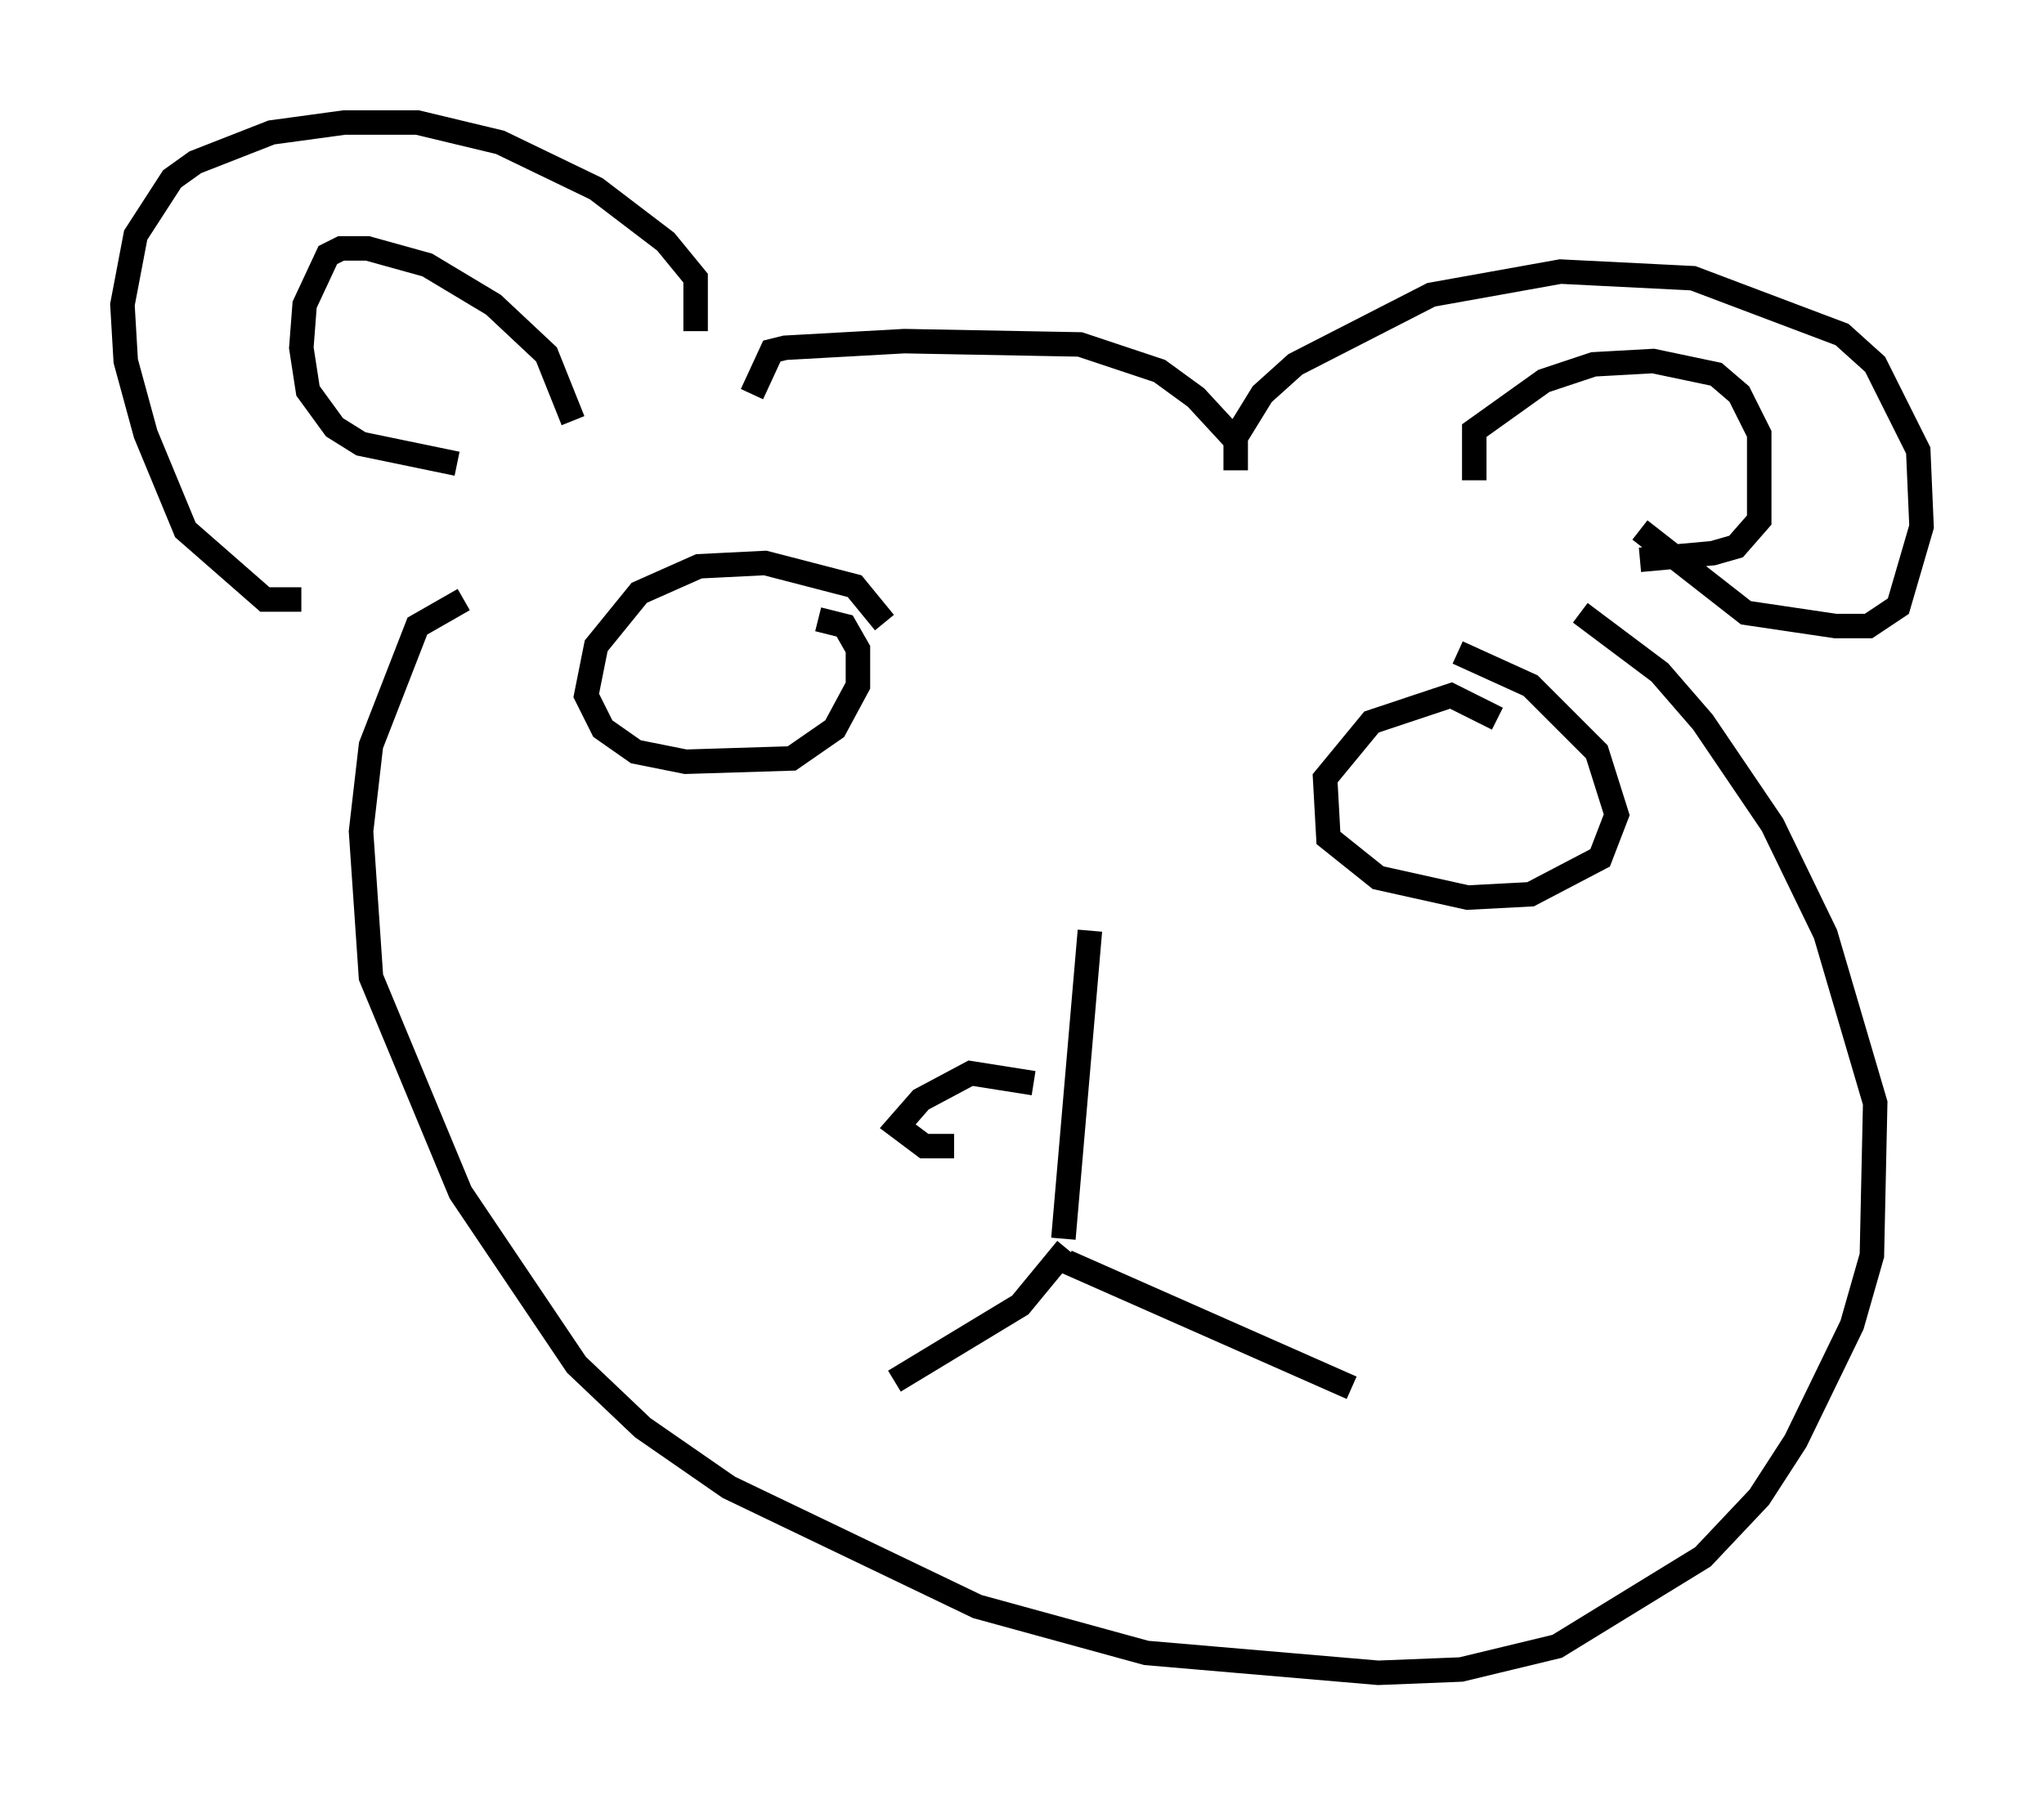 <?xml version="1.0" encoding="utf-8" ?>
<svg baseProfile="full" height="73.328" version="1.1" width="83.477" xmlns="http://www.w3.org/2000/svg" xmlns:ev="http://www.w3.org/2001/xml-events" xmlns:xlink="http://www.w3.org/1999/xlink"><defs /><rect fill="white" height="73.328" width="83.477" x="0" y="0" /><path d="M44.512, 32.199 m0.0, 5.819 l-1.083, 12.584 m0.135, 0.406 l-1.894, 2.3 -5.142, 3.112 m7.036, -4.871 l11.637, 5.142 m-19.08, -31.258 l-1.218, -1.488 -3.654, -0.947 l-2.706, 0.135 -2.436, 1.083 l-1.759, 2.165 -0.406, 2.03 l0.677, 1.353 1.353, 0.947 l2.03, 0.406 4.33, -0.135 l1.759, -1.218 0.947, -1.759 l0.0, -1.488 -0.541, -0.947 l-1.083, -0.271 m27.74, 4.059 l-1.894, -0.947 -3.248, 1.083 l-1.894, 2.3 0.135, 2.436 l2.03, 1.624 3.654, 0.812 l2.571, -0.135 2.842, -1.488 l0.677, -1.759 -0.812, -2.571 l-2.706, -2.706 -2.977, -1.353 m-31.123, -13.126 l0.0, -2.165 -1.218, -1.488 l-2.842, -2.165 -3.924, -1.894 l-3.383, -0.812 -2.977, 0.0 l-2.977, 0.406 -3.112, 1.218 l-0.947, 0.677 -1.488, 2.3 l-0.541, 2.842 0.135, 2.3 l0.812, 2.977 1.624, 3.924 l3.248, 2.842 1.488, 0.0 m18.403, -8.39 l0.812, -1.759 0.541, -0.135 l4.871, -0.271 7.172, 0.135 l3.248, 1.083 1.488, 1.083 l1.624, 1.759 0.0, 1.218 m0.0, -1.353 l1.083, -1.759 1.353, -1.218 l5.548, -2.842 5.277, -0.947 l5.413, 0.271 6.089, 2.3 l1.353, 1.218 1.759, 3.518 l0.135, 3.112 -0.947, 3.248 l-1.218, 0.812 -1.353, 0.0 l-3.654, -0.541 -4.33, -3.383 m-43.572, -4.465 l-1.083, -2.706 -2.165, -2.03 l-2.706, -1.624 -2.436, -0.677 l-1.083, 0.0 -0.541, 0.271 l-0.947, 2.03 -0.135, 1.759 l0.271, 1.759 1.083, 1.488 l1.083, 0.677 3.924, 0.812 m41.542, 0.677 l0.0, -2.03 2.842, -2.03 l2.03, -0.677 2.436, -0.135 l2.571, 0.541 0.947, 0.812 l0.812, 1.624 0.0, 3.518 l-0.947, 1.083 -0.947, 0.271 l-2.977, 0.271 m-48.037, 1.624 l-1.894, 1.083 -1.894, 4.871 l-0.406, 3.518 0.406, 5.954 l3.654, 8.796 4.736, 7.036 l2.706, 2.571 3.518, 2.436 l10.149, 4.871 6.901, 1.894 l9.472, 0.812 3.383, -0.135 l3.924, -0.947 5.954, -3.654 l2.3, -2.436 1.488, -2.3 l2.3, -4.736 0.812, -2.842 l0.135, -6.225 -2.03, -6.901 l-2.165, -4.465 -2.842, -4.195 l-1.759, -2.03 -3.248, -2.436 m-22.327, 19.215 l-2.571, -0.406 -2.03, 1.083 l-0.947, 1.083 1.083, 0.812 l1.218, 0.0 " fill="none" stroke="black" stroke-width="1" /></svg>